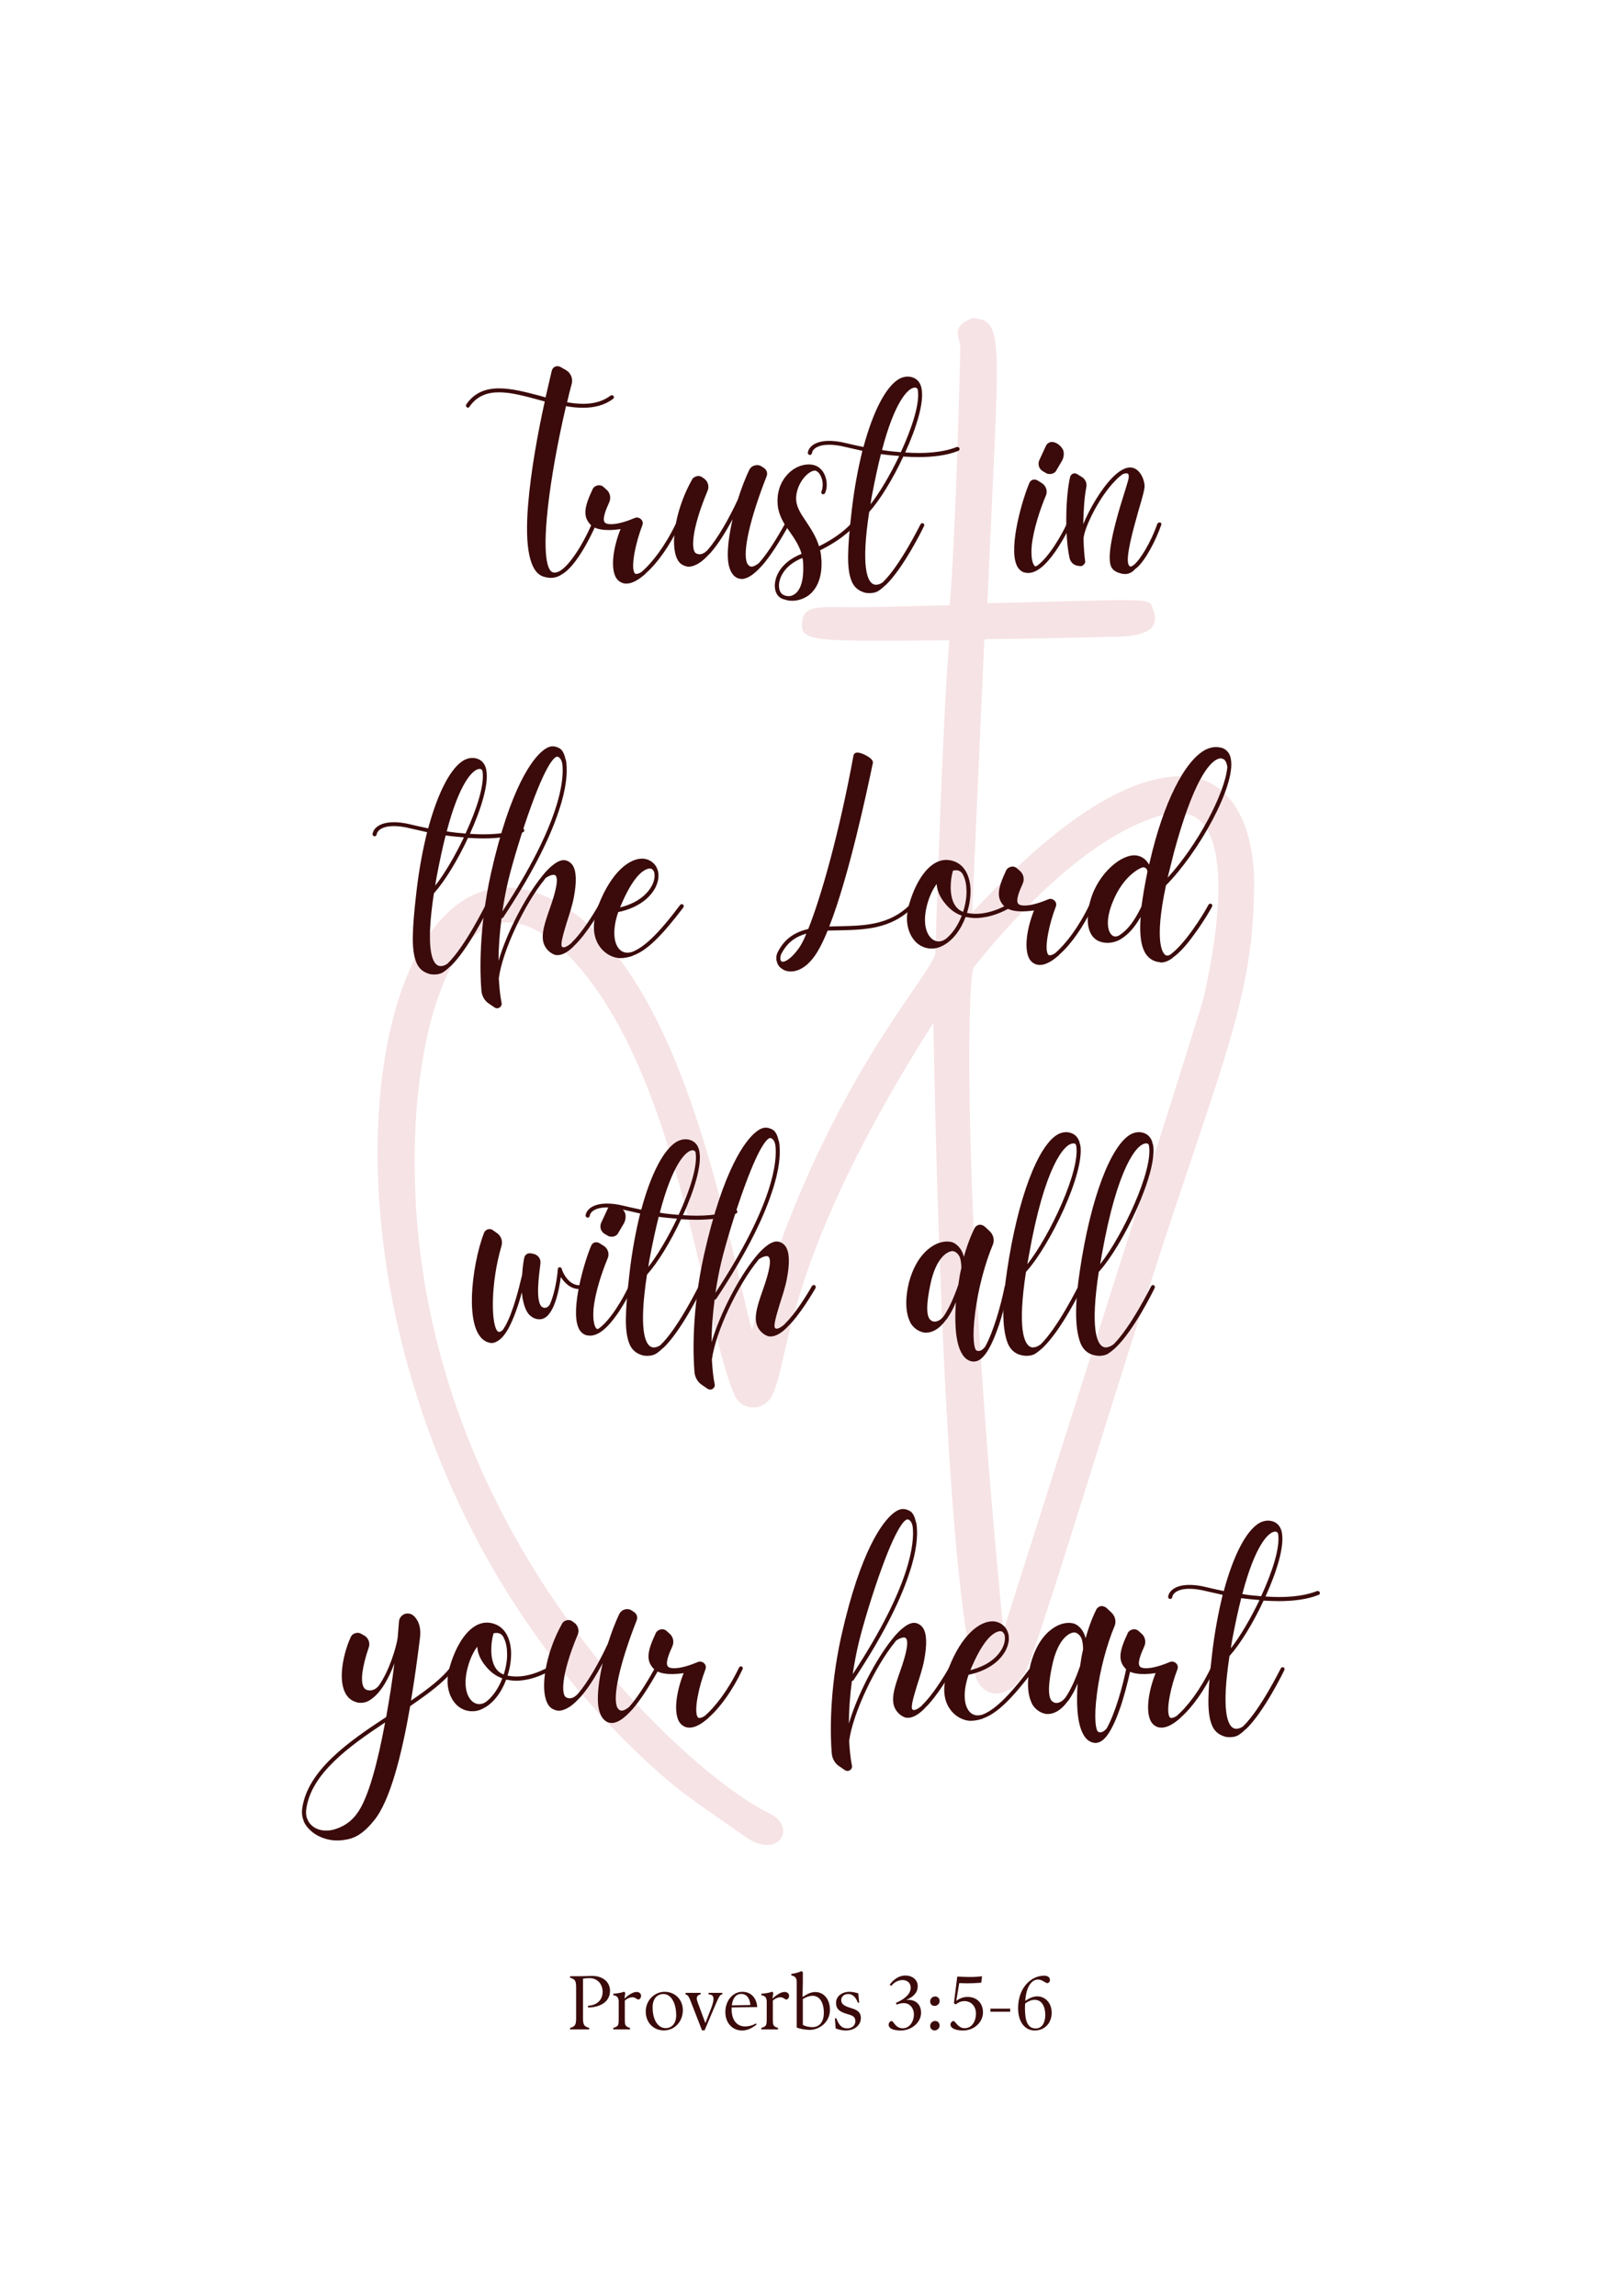 <svg xmlns="http://www.w3.org/2000/svg" xmlns:xlink="http://www.w3.org/1999/xlink" width="1587" zoomAndPan="magnify" viewBox="0 0 1190.25 1683.75" height="2245" preserveAspectRatio="xMidYMid meet" version="1.0"><defs><g/><clipPath id="id1"><path d="M 276 233.176 L 920 233.176 L 920 1354 L 276 1354 Z M 276 233.176 " clip-rule="nonzero"/></clipPath></defs><g clip-path="url(#id1)"><path fill="rgb(96.469%, 89.02%, 89.799%)" d="M 735.875 1196.086 C 735.961 1195.832 880.203 742.586 882.633 732.039 C 895.293 677.152 907.66 583.035 853.344 597.512 C 801.344 611.371 747.484 667.562 714.086 709.531 C 709.359 715.477 705.336 885.738 735.875 1196.086 Z M 416.82 666.746 C 504.82 725.754 534.719 915.199 551.422 975.348 C 602.809 795.598 685.414 713.473 685.965 698.68 C 686.629 681.051 691.246 524.941 696.254 469.637 C 595.258 470.293 586.215 471.227 588.336 455.352 C 590.121 442.012 605.332 445.891 634.949 445.328 C 676.789 444.539 696.719 443.801 696.438 443.836 C 700.43 399.754 703.152 299.82 704.289 255.746 C 704.488 247.723 695.973 239.918 713.223 233.238 C 737.363 235.422 732.617 245.773 724.113 442.426 C 850.172 439.586 842.238 437.621 845.836 447.762 C 851.535 463.789 835.172 466.598 818.18 467.016 C 714.41 469.559 726.18 467.941 721.848 469.293 C 718.895 535.297 715.945 601.66 712.922 669.363 C 747.891 632 808.547 572.281 862.695 569.398 C 903.508 567.215 919.5 606.582 919.703 647.102 C 920.102 731.512 894.754 782.055 843.828 940.727 C 807.121 1055.078 775.246 1161.508 755.691 1217.406 C 744.875 1248.344 720.938 1247.672 715.336 1229.219 C 690.254 1146.559 684.555 750.344 684.539 750.082 C 574.242 923.945 580.16 993.188 566.648 1022.605 C 560.5 1035.996 543.754 1034.773 538.684 1023.246 C 515.348 970.145 498.332 787.754 419.523 703.574 C 347.363 626.488 308.082 727.938 304.41 833.234 C 294.773 1109.797 498.082 1297.457 564.605 1330.25 C 584.879 1340.242 570.949 1364.652 546.094 1346.84 C 525.293 1331.93 503.453 1318.121 484.383 1301.215 C 182.992 1034.086 255.066 558.285 416.82 666.746 " fill-opacity="1" fill-rule="nonzero"/></g><g fill="rgb(23.14%, 3.92%, 3.92%)" fill-opacity="1"><g transform="translate(416.014, 1488.454)"><g><path d="M 15.285 -16.066 C 24.969 -16.234 31.352 -20.824 31.352 -28.273 C 31.352 -34.543 26.426 -39.246 18.195 -39.246 C 16.18 -39.246 12.988 -39.02 9.348 -39.02 L 2.07 -39.02 L 2.07 -37.902 C 6.438 -36.781 6.492 -34.652 6.492 -29.672 L 6.492 -9.348 C 6.492 -4.367 6.492 -2.238 2.07 -1.121 L 2.07 0 L 16.066 0 L 16.066 -1.121 C 11.645 -2.238 11.531 -4.254 11.531 -9.348 L 11.531 -37.23 C 13.043 -37.508 14.668 -37.621 16.18 -37.621 C 22.672 -37.621 25.922 -32.75 25.922 -27.543 C 25.922 -21.723 21.891 -17.691 15.172 -17.355 Z M 15.285 -16.066 "/></g></g></g><g fill="rgb(23.14%, 3.92%, 3.92%)" fill-opacity="1"><g transform="translate(448.706, 1488.454)"><g><path d="M 18.137 -27.488 C 15.285 -27.488 11.812 -25.023 9.238 -22.617 L 9.852 -26.871 L 8.957 -27.656 C 6.828 -26.816 3.809 -26.367 1.062 -26.199 L 1.062 -25.082 C 3.359 -24.855 5.039 -23.625 5.039 -20.434 L 5.039 -7.445 C 5.039 -2.801 4.535 -2.184 1.062 -1.121 L 1.062 0 L 13.324 0 L 13.324 -1.121 C 9.629 -2.184 9.516 -3.305 9.516 -7.445 L 9.516 -21.16 C 11.699 -23.066 13.941 -23.625 14.949 -23.625 C 17.297 -23.625 18.363 -21.945 19.312 -21.945 C 20.547 -21.945 21.441 -23.234 21.441 -24.633 C 21.441 -26.594 19.762 -27.488 18.137 -27.488 Z M 18.137 -27.488 "/></g></g></g><g fill="rgb(23.14%, 3.92%, 3.92%)" fill-opacity="1"><g transform="translate(471.714, 1488.454)"><g><path d="M 15.227 0.727 C 23.008 0.727 29.055 -5.766 29.055 -14.164 C 29.055 -21.496 23.68 -27.602 15.73 -27.602 C 8.285 -27.602 1.848 -21.328 1.848 -13.156 C 1.848 -5.262 7.277 0.727 15.227 0.727 Z M 16.461 -0.953 C 10.75 -0.953 6.887 -7.055 6.887 -16.234 C 6.887 -22.562 10.246 -25.977 14.891 -25.977 C 20.211 -25.977 24.184 -19.648 24.184 -10.355 C 24.184 -4.254 20.77 -0.953 16.461 -0.953 Z M 16.461 -0.953 "/></g></g></g><g fill="rgb(23.14%, 3.92%, 3.92%)" fill-opacity="1"><g transform="translate(502.56, 1488.454)"><g><path d="M 17.074 -25.695 C 21.328 -25.695 21.723 -22.449 18.809 -15.059 L 14.723 -4.648 L 8.957 -20.266 C 7.668 -23.738 8.902 -25.305 11.254 -25.695 L 11.254 -26.816 L 0.223 -26.816 L 0.223 -25.695 C 2.238 -25.137 2.801 -23.625 4.254 -19.93 L 12.262 0.672 L 14.164 0.672 L 20.824 -15.059 C 24.633 -23.961 25.305 -25.641 27.152 -25.695 L 27.152 -26.816 L 17.074 -26.816 Z M 17.074 -25.695 "/></g></g></g><g fill="rgb(23.14%, 3.92%, 3.92%)" fill-opacity="1"><g transform="translate(529.934, 1488.454)"><g><path d="M 16.629 -2.184 C 10.078 -2.184 6.605 -7.223 6.605 -14.949 L 6.605 -16.125 L 25.418 -16.402 C 24.855 -23.234 20.77 -27.602 14.445 -27.602 C 7.727 -27.602 2.016 -21.387 2.016 -12.707 C 2.016 -4.648 7.277 0.785 14.219 0.785 C 17.133 0.785 20.602 -0.113 24.914 -3.582 L 24.352 -4.422 C 22 -2.855 18.922 -2.184 16.629 -2.184 Z M 13.66 -26.031 C 18.027 -26.031 19.984 -22.336 20.379 -17.914 L 6.773 -17.633 C 7.332 -22.504 9.516 -26.031 13.66 -26.031 Z M 13.66 -26.031 "/></g></g></g><g fill="rgb(23.14%, 3.92%, 3.92%)" fill-opacity="1"><g transform="translate(557.252, 1488.454)"><g><path d="M 18.137 -27.488 C 15.285 -27.488 11.812 -25.023 9.238 -22.617 L 9.852 -26.871 L 8.957 -27.656 C 6.828 -26.816 3.809 -26.367 1.062 -26.199 L 1.062 -25.082 C 3.359 -24.855 5.039 -23.625 5.039 -20.434 L 5.039 -7.445 C 5.039 -2.801 4.535 -2.184 1.062 -1.121 L 1.062 0 L 13.324 0 L 13.324 -1.121 C 9.629 -2.184 9.516 -3.305 9.516 -7.445 L 9.516 -21.16 C 11.699 -23.066 13.941 -23.625 14.949 -23.625 C 17.297 -23.625 18.363 -21.945 19.312 -21.945 C 20.547 -21.945 21.441 -23.234 21.441 -24.633 C 21.441 -26.594 19.762 -27.488 18.137 -27.488 Z M 18.137 -27.488 "/></g></g></g><g fill="rgb(23.14%, 3.92%, 3.92%)" fill-opacity="1"><g transform="translate(580.26, 1488.454)"><g><path d="M 17.578 -27.434 C 14.445 -27.434 11.699 -25.977 8.285 -23.793 L 8.508 -34.988 L 8.508 -41.988 L 7.613 -42.77 C 5.543 -41.82 3.023 -41.148 0.055 -40.699 L 0.055 -39.582 C 2.633 -39.188 4.031 -37.844 4.031 -34.934 L 4.031 -1.344 C 5.934 -0.559 10.523 0.336 13.379 0.336 C 21.051 0.336 28.383 -5.598 28.383 -14.387 C 28.383 -22.281 23.793 -27.434 17.578 -27.434 Z M 15.395 -1.68 C 12.82 -1.68 10.188 -2.406 8.508 -3.305 L 8.508 -22.336 C 11.195 -23.848 13.492 -24.688 15.621 -24.688 C 20.602 -24.688 23.906 -20.152 23.906 -12.094 C 23.906 -5.656 20.824 -1.68 15.395 -1.68 Z M 15.395 -1.68 "/></g></g></g><g fill="rgb(23.14%, 3.92%, 3.92%)" fill-opacity="1"><g transform="translate(610.434, 1488.454)"><g><path d="M 9.742 0.785 C 16.402 0.785 20.883 -3.191 20.883 -8.398 C 20.883 -12.094 18.867 -14.051 14.668 -15.34 C 9.574 -16.906 6.492 -18.027 6.492 -21.609 C 6.492 -23.961 8.566 -25.977 11.59 -25.977 C 15.004 -25.977 17.355 -23.344 18.699 -19.539 L 19.648 -19.707 L 18.977 -26.48 C 16.461 -27.207 14.5 -27.602 12.598 -27.602 C 6.605 -27.602 2.688 -24.016 2.688 -19.48 C 2.688 -15.004 5.262 -13.043 10.188 -11.531 C 14.387 -10.246 16.852 -9.742 16.852 -5.988 C 16.852 -2.91 14.332 -0.785 10.918 -0.785 C 6.605 -0.785 4.648 -3.527 2.91 -8.23 L 1.848 -8.062 L 2.406 -0.727 C 4.984 0.281 7.332 0.785 9.742 0.785 Z M 9.742 0.785 "/></g></g></g><g fill="rgb(23.14%, 3.92%, 3.92%)" fill-opacity="1"><g transform="translate(633.442, 1488.454)"><g/></g></g><g fill="rgb(23.14%, 3.92%, 3.92%)" fill-opacity="1"><g transform="translate(649.004, 1488.454)"><g><path d="M 11.645 0.785 C 19.594 0.785 26.48 -5.207 26.48 -12.203 C 26.48 -18.082 22.84 -21.723 16.852 -21.723 C 16.461 -21.723 16.012 -21.723 15.562 -21.664 C 21.105 -23.906 24.016 -27.207 24.016 -31.742 C 24.016 -36.332 20.266 -39.523 14.836 -39.523 C 10.02 -39.523 6.047 -36.391 3.473 -32.805 L 4.648 -31.91 C 6.605 -34.598 9.91 -36.223 12.875 -36.223 C 16.461 -36.223 18.867 -33.98 18.867 -30.621 C 18.867 -26.48 15.285 -22.617 8.004 -19.426 L 8.566 -18.195 C 10.523 -18.977 12.262 -19.312 13.773 -19.312 C 18.137 -19.312 21.219 -15.676 21.219 -10.973 C 21.219 -5.766 18.027 -0.84 13.043 -0.84 C 7.613 -0.84 6.27 -6.156 4.984 -6.156 C 3.863 -6.156 2.688 -4.984 2.688 -3.414 C 2.688 -1.289 4.926 0.785 11.645 0.785 Z M 11.645 0.785 "/></g></g></g><g fill="rgb(23.14%, 3.92%, 3.92%)" fill-opacity="1"><g transform="translate(678.282, 1488.454)"><g><path d="M 7.109 -17.242 C 9.125 -17.242 10.805 -18.867 10.805 -20.883 C 10.805 -22.73 9.406 -24.184 7.559 -24.184 C 5.543 -24.184 3.863 -22.562 3.863 -20.488 C 3.863 -18.641 5.262 -17.242 7.109 -17.242 Z M 7.109 0.727 C 9.125 0.727 10.805 -0.895 10.805 -2.91 C 10.805 -4.758 9.406 -6.215 7.559 -6.215 C 5.543 -6.215 3.863 -4.59 3.863 -2.52 C 3.863 -0.672 5.262 0.727 7.109 0.727 Z M 7.109 0.727 "/></g></g></g><g fill="rgb(23.14%, 3.92%, 3.92%)" fill-opacity="1"><g transform="translate(693.845, 1488.454)"><g><path d="M 15.789 -23.848 C 12.988 -23.848 10.301 -23.008 7.445 -20.992 L 9.629 -33.98 C 12.094 -33.926 14.109 -33.812 15.562 -33.812 C 18.418 -33.812 21.609 -33.98 25.754 -34.262 L 26.367 -39.02 C 23.906 -38.629 20.938 -38.461 17.297 -38.461 C 15.172 -38.461 12.094 -38.574 8.172 -38.742 L 5.711 -19.145 L 6.996 -18.363 C 9.461 -20.152 11.422 -20.77 13.438 -20.77 C 18.418 -20.77 21.891 -16.906 21.891 -11.699 C 21.891 -5.711 18.699 -0.895 13.547 -0.895 C 8.676 -0.895 6.773 -6.156 5.488 -6.156 C 4.367 -6.156 3.191 -4.984 3.191 -3.414 C 3.191 -1.289 6.27 0.785 12.43 0.785 C 20.488 0.785 27.039 -5.207 27.039 -12.598 C 27.039 -19.09 22.672 -23.848 15.789 -23.848 Z M 15.789 -23.848 "/></g></g></g><g fill="rgb(23.14%, 3.92%, 3.92%)" fill-opacity="1"><g transform="translate(723.682, 1488.454)"><g><path d="M 17.133 -12.988 L 17.133 -15.227 L 2.633 -15.227 L 2.633 -12.988 Z M 17.133 -12.988 "/></g></g></g><g fill="rgb(23.14%, 3.92%, 3.92%)" fill-opacity="1"><g transform="translate(743.275, 1488.454)"><g><path d="M 17.465 -24.242 C 14.555 -24.242 11.867 -23.176 8.621 -20.883 C 9.18 -30.621 12.934 -36.613 17.969 -36.613 C 20.938 -36.613 23.512 -33.98 24.688 -33.98 C 25.809 -33.98 26.703 -34.934 26.703 -36.277 C 26.703 -38.18 25.191 -39.469 22.227 -39.414 C 12.262 -39.246 3.359 -29.895 3.359 -15.621 C 3.359 -5.32 8.453 0.785 15.562 0.785 C 22.73 0.785 27.992 -4.59 27.992 -12.262 C 27.992 -19.371 23.289 -24.242 17.465 -24.242 Z M 16.293 -0.727 C 10.133 -0.727 8.398 -6.605 8.398 -15.562 C 8.398 -16.629 8.398 -17.746 8.566 -19.035 L 8.566 -19.09 C 11.027 -20.824 13.324 -21.723 15.508 -21.723 C 20.77 -21.723 23.289 -16.797 23.289 -10.582 C 23.289 -5.152 21.051 -0.727 16.293 -0.727 Z M 16.293 -0.727 "/></g></g></g><g fill="rgb(23.14%, 3.92%, 3.92%)" fill-opacity="1"><g transform="translate(341.715, 424.633)"><g><path d="M 106.176 -134.566 C 97.176 -127.77 85.98 -127.57 74.184 -129.57 C 75.184 -134.168 76.383 -138.766 77.582 -143.168 C 78.582 -147.164 76.781 -151.164 73.383 -153.164 L 69.184 -155.562 C 67.984 -156.164 66.586 -156.164 65.383 -155.762 C 64.184 -155.164 63.387 -154.164 62.984 -152.965 L 58.387 -133.168 L 54.188 -134.367 C 33.594 -139.766 12.195 -145.566 0.199 -127.969 C -0.199 -127.371 0 -126.371 0.602 -125.969 C 1.398 -125.371 2.199 -125.57 2.598 -126.371 C 13.598 -142.168 32.793 -136.969 53.387 -131.367 L 57.785 -130.168 C 52.586 -106.574 47.59 -78.98 45.59 -54.586 C 42.988 -22.996 46.789 -5.199 56.586 -1.801 C 58.586 -1.199 60.387 -0.801 62.184 -0.801 C 66.383 -0.801 69.184 -2.598 69.984 -3.199 C 81.781 -9.398 93.578 -35.793 95.176 -39.391 C 95.379 -40.191 95.176 -40.992 94.379 -41.391 C 93.578 -41.789 92.777 -41.391 92.379 -40.59 C 92.379 -40.59 87.98 -30.191 81.98 -20.797 C 76.98 -12.996 72.582 -8 68.785 -5.797 C 68.582 -5.797 68.383 -5.598 68.383 -5.598 C 66.383 -4.598 64.785 -4.398 63.387 -5 C 61.387 -5.797 55.586 -11.199 59.984 -51.586 C 62.387 -73.582 67.184 -100.176 73.383 -126.77 C 77.582 -125.969 81.781 -125.57 85.781 -125.57 C 93.777 -125.57 101.375 -127.172 107.973 -132.168 C 108.574 -132.57 108.773 -133.57 108.176 -134.168 C 107.773 -134.77 106.773 -134.969 106.176 -134.566 Z M 106.176 -134.566 "/></g></g></g><g fill="rgb(23.14%, 3.92%, 3.92%)" fill-opacity="1"><g transform="translate(433.893, 424.633)"><g><path d="M 63.785 -41.391 C 62.984 -41.789 62.184 -41.391 61.785 -40.59 C 53.789 -23.996 44.191 -11.598 36.391 -5 C 34.992 -4.199 33.391 -3.398 32.191 -3.801 C 31.992 -3.801 31.594 -4 31.191 -4.801 C 28.793 -9.996 32.391 -26.992 37.191 -39.391 C 37.793 -40.992 37.391 -42.789 36.191 -43.789 C 34.992 -44.988 33.191 -45.391 31.793 -44.789 C 26.594 -42.59 19.195 -39.992 13.797 -40.191 C 11.398 -40.191 9.996 -40.789 9.398 -41.789 C 7.797 -44.391 10.598 -51.188 12.797 -55.988 C 14.398 -59.387 13.598 -63.387 10.598 -65.785 L 8.797 -67.383 C 7.598 -68.582 5.797 -68.984 4.199 -68.582 C 2.598 -68.184 1.199 -67.184 0.602 -65.586 C -5.199 -53.188 -6.797 -45.988 -0.801 -39.789 C 4.199 -34.594 15.996 -35.793 21.195 -36.59 C 15.996 -23.594 13.398 -7.797 18.195 -0.398 C 19.996 2 22.395 3.398 25.395 3.398 L 25.594 3.398 C 29.395 3.398 33.992 1 38.789 -3.199 C 39.391 -3.598 39.59 -4 39.789 -4.199 C 48.188 -11.598 57.188 -24.195 64.387 -39.391 C 64.785 -40.191 64.586 -40.992 63.785 -41.391 Z M 63.785 -41.391 "/></g></g></g><g fill="rgb(23.14%, 3.92%, 3.92%)" fill-opacity="1"><g transform="translate(495.479, 424.633)"><g><path d="M 82.379 -41.391 C 81.781 -41.789 80.781 -41.391 80.383 -40.789 C 72.383 -26.395 66.184 -17.395 61.188 -11.797 C 61.188 -11.598 60.984 -11.598 60.984 -11.598 C 59.984 -10.797 56.785 -8.398 54.785 -9.199 C 53.789 -9.598 52.988 -10.398 52.387 -11.598 C 48.988 -19.594 54.387 -43.789 66.586 -74.98 C 67.785 -77.582 66.785 -80.383 64.184 -81.781 L 62.984 -82.582 C 61.387 -83.582 59.586 -83.781 57.785 -83.18 C 56.188 -82.781 54.785 -81.582 53.988 -79.98 C 51.188 -74.184 48.188 -66.383 45.59 -58.188 C 38.992 -43.988 30.992 -29.992 23.594 -21.395 L 23.395 -21.195 C 23.395 -20.996 23.195 -20.996 22.996 -20.797 C 21.996 -19.797 18.797 -16.797 14.996 -18.797 C 11.598 -20.395 10.797 -34.391 23.395 -64.586 C 24.793 -67.586 23.793 -71.383 21.195 -73.383 L 19.797 -74.383 C 18.594 -75.383 16.996 -75.781 15.598 -75.383 C 13.996 -74.98 12.598 -74.184 11.996 -72.781 C 1.199 -53.789 -3.801 -29.395 0.199 -16.996 C 1.398 -13.398 3.199 -10.996 5.797 -9.996 C 7 -9.398 8.398 -8.996 9.598 -8.996 C 10.996 -8.996 12.598 -9.398 13.996 -9.996 C 17.598 -11.398 21.195 -14.398 24.793 -18.395 C 25.195 -18.797 25.594 -18.996 25.793 -19.395 C 31.395 -25.793 36.793 -34.594 41.789 -43.789 C 39.191 -32.594 37.793 -21.793 38.391 -14.195 C 38.789 -8.199 41.191 -1.398 46.789 -0.199 C 47.188 -0.199 47.789 0 48.387 0 C 52.586 0 57.387 -3.199 62.984 -9.398 L 63.387 -9.797 C 69.184 -16.395 75.582 -26.195 82.98 -39.391 C 83.379 -39.992 83.18 -40.992 82.379 -41.391 Z M 82.379 -41.391 "/></g></g></g><g fill="rgb(23.14%, 3.92%, 3.92%)" fill-opacity="1"><g transform="translate(575.46, 424.633)"><g><path d="M 50.988 -41.191 C 50.387 -41.59 49.387 -41.59 48.988 -40.992 C 48.789 -40.789 42.191 -32.391 25.195 -23.996 C 22.996 -31.191 19.195 -36.793 15.797 -41.988 C 11.996 -47.59 8.797 -52.387 8.398 -57.984 C 8 -66.785 13.598 -75.582 19.195 -78.582 C 20.195 -79.18 22.195 -79.98 23.594 -78.98 C 24.395 -78.383 25.195 -77.781 25.594 -76.98 C 27.992 -73.582 28.594 -68.184 26.992 -64.184 C 26.594 -63.387 26.992 -62.586 27.594 -62.184 C 28.395 -61.984 29.191 -62.184 29.594 -62.984 C 31.793 -67.785 30.992 -74.383 27.992 -78.781 C 27.395 -79.781 26.395 -80.582 25.594 -81.379 L 25.395 -81.379 L 25.395 -81.582 C 22.996 -83.379 19.996 -84.18 16.598 -83.98 C 10.598 -83.582 4.801 -80.383 0.602 -74.98 C -4.398 -68.582 -6.199 -60.387 -4.801 -51.789 C -3.398 -44.789 0.199 -39.391 4 -34.191 C 7.199 -29.594 10.598 -24.594 12.398 -18.395 C 1.602 -14.195 -5.598 -6.598 -7 2.199 C -7.797 6.797 -6.598 10.996 -4 13.195 C -2.801 14.195 -1.398 14.797 0.398 15.195 C 2 15.797 3.801 15.996 5.598 15.996 C 9.598 15.996 13.996 14.598 17.598 11.996 C 22.195 8.398 27.594 1.199 26.992 -13.398 C 26.793 -16.195 26.594 -18.594 25.992 -20.996 C 43.988 -29.992 50.988 -38.59 51.188 -39.191 C 51.789 -39.789 51.586 -40.59 50.988 -41.191 Z M 6.199 11.797 C 3.199 13.398 -0.199 12.398 -2 10.996 C -3.801 9.398 -4.598 6.199 -4 2.598 C -3.598 -0.199 -1 -9.797 12.996 -15.395 C 13.398 -13.797 13.598 -12.195 13.598 -10.398 C 14.195 5.398 9.398 10.199 6.199 11.797 Z M 6.199 11.797 "/></g></g></g><g fill="rgb(23.14%, 3.92%, 3.92%)" fill-opacity="1"><g transform="translate(623.648, 424.633)"><g><path d="M 53.387 -40.789 C 52.586 -41.191 51.789 -40.789 51.387 -39.992 C 51.188 -39.789 36.59 -9.996 23.793 2.398 C 23.793 2.398 19.797 5.598 16.395 3.598 C 12.598 1.398 7.598 -8.598 13.797 -49.188 C 13.996 -49.188 13.996 -49.188 13.996 -49.387 C 21.594 -57.785 31.191 -73.383 38.789 -89.777 C 42.59 -89.578 46.188 -89.379 49.789 -89.379 C 60.387 -89.379 70.785 -90.578 79.18 -93.977 C 79.98 -94.18 80.18 -95.176 79.98 -95.777 C 79.781 -96.578 78.781 -96.977 77.98 -96.777 C 67.383 -92.578 53.586 -91.777 40.191 -92.777 C 48.387 -110.773 54.188 -129.371 52.188 -139.566 L 52.188 -139.766 C 51.387 -143.566 49.59 -145.965 46.789 -147.367 C 43.391 -148.965 39.59 -148.766 35.793 -146.766 C 25.992 -141.168 16.598 -122.77 9.598 -96.777 C 4.598 -97.777 0.398 -98.777 -3 -99.578 C -13.195 -102.176 -21.996 -101.777 -26.992 -98.578 C -29.191 -97.176 -30.793 -95.176 -31.191 -92.777 C -31.395 -91.977 -30.793 -91.18 -29.992 -90.98 C -29.191 -90.777 -28.395 -91.379 -28.191 -92.18 C -27.992 -93.777 -26.992 -95.176 -25.395 -96.176 C -20.996 -98.977 -13.195 -99.176 -3.598 -96.777 L 8.797 -93.977 C 5.598 -80.98 2.801 -66.184 1 -50.387 C -2.398 -21.195 -2.598 -7.797 0.602 0.801 C 2.398 6 6 8.398 8.797 9.398 C 10.398 10.199 12.195 10.398 13.996 10.398 C 16.195 10.398 18.195 9.996 19.797 9.199 C 21.594 8.199 23.594 6.598 25.594 4.598 L 25.793 4.598 C 38.992 -8 53.387 -37.391 53.988 -38.789 C 54.387 -39.59 54.188 -40.391 53.387 -40.789 Z M 47.188 -140.367 C 48.59 -140.367 49.188 -139.566 49.387 -138.969 C 51.188 -129.168 45.188 -110.773 36.992 -92.977 C 32.191 -93.379 27.594 -93.777 23.195 -94.578 C 32.391 -129.77 42.191 -140.168 47.188 -140.367 Z M 15.797 -61.188 C 17.996 -72.781 20.195 -82.98 22.395 -91.578 C 26.594 -90.98 31.191 -90.578 35.793 -90.18 C 29.191 -76.383 21.395 -63.184 14.797 -54.785 C 14.996 -56.785 15.395 -58.984 15.797 -61.188 Z M 15.797 -61.188 "/></g></g></g><g fill="rgb(23.14%, 3.92%, 3.92%)" fill-opacity="1"><g transform="translate(675.036, 424.633)"><g/></g></g><g fill="rgb(23.14%, 3.92%, 3.92%)" fill-opacity="1"><g transform="translate(746.019, 424.633)"><g><path d="M 5 -4.801 C 6 -4.598 7 -4.398 8 -4.398 C 13.996 -4.398 20.594 -9.598 27.992 -20.195 C 34.191 -29.191 38.789 -38.789 38.789 -38.789 C 39.191 -39.59 38.789 -40.391 37.992 -40.789 C 37.391 -41.191 36.391 -40.789 36.191 -40.191 C 32.594 -32.391 23.195 -15.797 14.398 -9.598 L 14.195 -9.598 C 13.398 -8.996 13.195 -9.199 12.996 -9.398 C 11.598 -10.199 9.797 -14.797 10.598 -24.195 C 11.797 -36.191 16.797 -51.188 20.996 -61.188 C 22.395 -64.387 21.195 -68.184 18.195 -70.184 L 14.996 -72.184 C 13.797 -72.984 12.598 -72.984 11.398 -72.781 C 10.199 -72.383 9.199 -71.383 8.797 -70.184 C 4.199 -59.586 -6.598 -23.793 -0.398 -9.996 C 0.801 -7.398 2.598 -5.598 5 -4.801 Z M 21.594 -77.383 C 22.594 -76.98 23.395 -76.98 24.195 -76.98 C 25.793 -76.98 27.793 -77.98 28.395 -79.18 L 32.992 -86.98 C 34.191 -89.578 34.391 -91.777 33.793 -94.18 C 32.793 -96.578 30.793 -98.578 28.395 -99.777 L 27.793 -99.977 C 25.195 -101.176 22.395 -100.176 21.195 -97.977 L 16.195 -87.18 C 14.797 -83.98 15.996 -80.383 19.195 -78.781 Z M 21.594 -77.383 "/></g></g></g><g fill="rgb(23.14%, 3.92%, 3.92%)" fill-opacity="1"><g transform="translate(782.011, 424.633)"><g><path d="M 68.785 -41.391 C 67.984 -41.59 67.184 -41.191 66.785 -40.59 C 62.184 -27.195 54.188 -13.996 49.387 -10.199 C 49.188 -9.996 49.188 -9.996 48.988 -9.996 C 48.387 -9.398 47.789 -9.199 47.188 -9.199 C 46.988 -8.996 46.391 -8.996 45.789 -10.199 C 42.988 -14.797 48.988 -36.191 52.988 -50.387 C 55.988 -60.387 57.586 -66.383 57.387 -68.582 C 56.785 -74.98 52.789 -81.781 46.789 -81.781 C 42.988 -81.781 38.59 -79.18 33.793 -74.383 C 25.195 -65.586 16.797 -50.988 12.398 -40.191 C 12.598 -49.988 13.195 -59.984 14.598 -66.984 C 15.395 -69.984 13.996 -73.184 11.398 -74.781 L 7.797 -76.98 C 6.797 -77.582 5.797 -77.582 4.801 -77.184 C 3.801 -76.781 3.199 -75.98 2.801 -74.98 C -0.398 -61.586 -1.398 -32.391 2.398 -15.195 C 3.199 -11.996 5.797 -9.797 8.996 -9.598 L 10.199 -9.398 L 10.398 -9.398 C 11.398 -9.398 12.195 -9.797 12.797 -10.598 C 13.598 -11.199 13.996 -12.195 13.797 -13.195 C 13.195 -16.996 12.797 -22.793 12.598 -29.191 C 12.598 -36.391 23.793 -59.984 35.992 -72.184 C 37.793 -74.184 39.59 -75.582 41.191 -76.781 C 42.391 -77.383 44.391 -77.781 45.188 -77.184 C 45.988 -76.383 45.988 -74.383 45.188 -71.781 L 43.391 -65.785 C 39.391 -53.188 31.992 -29.594 31.793 -16.195 C 31.793 -9.996 32.793 -6.598 38.191 -4.598 C 39.992 -4 41.59 -3.598 42.988 -3.598 C 46.988 -3.598 49.387 -6 50.789 -7.598 L 51.188 -7.797 C 57.785 -12.996 65.785 -28.594 69.582 -39.59 C 69.984 -40.191 69.582 -41.191 68.785 -41.391 Z M 68.785 -41.391 "/></g></g></g><g fill="rgb(23.14%, 3.92%, 3.92%)" fill-opacity="1"><g transform="translate(304.422, 704.324)"><g><path d="M 53.387 -40.789 C 52.586 -41.191 51.789 -40.789 51.387 -39.992 C 51.188 -39.789 36.59 -9.996 23.793 2.398 C 23.793 2.398 19.797 5.598 16.395 3.598 C 12.598 1.398 7.598 -8.598 13.797 -49.188 C 13.996 -49.188 13.996 -49.188 13.996 -49.387 C 21.594 -57.785 31.191 -73.383 38.789 -89.777 C 42.59 -89.578 46.188 -89.379 49.789 -89.379 C 60.387 -89.379 70.785 -90.578 79.18 -93.977 C 79.98 -94.18 80.18 -95.176 79.98 -95.777 C 79.781 -96.578 78.781 -96.977 77.98 -96.777 C 67.383 -92.578 53.586 -91.777 40.191 -92.777 C 48.387 -110.773 54.188 -129.371 52.188 -139.566 L 52.188 -139.766 C 51.387 -143.566 49.59 -145.965 46.789 -147.367 C 43.391 -148.965 39.59 -148.766 35.793 -146.766 C 25.992 -141.168 16.598 -122.77 9.598 -96.777 C 4.598 -97.777 0.398 -98.777 -3 -99.578 C -13.195 -102.176 -21.996 -101.777 -26.992 -98.578 C -29.191 -97.176 -30.793 -95.176 -31.191 -92.777 C -31.395 -91.977 -30.793 -91.18 -29.992 -90.98 C -29.191 -90.777 -28.395 -91.379 -28.191 -92.18 C -27.992 -93.777 -26.992 -95.176 -25.395 -96.176 C -20.996 -98.977 -13.195 -99.176 -3.598 -96.777 L 8.797 -93.977 C 5.598 -80.98 2.801 -66.184 1 -50.387 C -2.398 -21.195 -2.598 -7.797 0.602 0.801 C 2.398 6 6 8.398 8.797 9.398 C 10.398 10.199 12.195 10.398 13.996 10.398 C 16.195 10.398 18.195 9.996 19.797 9.199 C 21.594 8.199 23.594 6.598 25.594 4.598 L 25.793 4.598 C 38.992 -8 53.387 -37.391 53.988 -38.789 C 54.387 -39.59 54.188 -40.391 53.387 -40.789 Z M 47.188 -140.367 C 48.59 -140.367 49.188 -139.566 49.387 -138.969 C 51.188 -129.168 45.188 -110.773 36.992 -92.977 C 32.191 -93.379 27.594 -93.777 23.195 -94.578 C 32.391 -129.77 42.191 -140.168 47.188 -140.367 Z M 15.797 -61.188 C 17.996 -72.781 20.195 -82.98 22.395 -91.578 C 26.594 -90.98 31.191 -90.578 35.793 -90.18 C 29.191 -76.383 21.395 -63.184 14.797 -54.785 C 14.996 -56.785 15.395 -58.984 15.797 -61.188 Z M 15.797 -61.188 "/></g></g></g><g fill="rgb(23.14%, 3.92%, 3.92%)" fill-opacity="1"><g transform="translate(355.81, 704.324)"><g><path d="M 85.379 -41.391 C 84.781 -41.789 83.781 -41.391 83.379 -40.789 C 79.781 -34.391 70.984 -20.195 63.785 -13.398 C 63.785 -13.195 63.586 -13.195 63.586 -13.195 L 63.586 -12.996 C 61.586 -11.199 59.785 -9.996 58.188 -9.598 C 57.387 -9.398 56.785 -9.598 56.586 -9.797 C 54.586 -10.797 57.586 -20.195 59.785 -27.594 C 61.586 -33.191 63.785 -39.789 64.984 -45.988 C 67.184 -57.586 66.984 -65.586 63.984 -69.984 C 62.586 -71.781 60.785 -72.984 58.586 -73.383 C 56.387 -73.781 53.586 -72.781 50.59 -70.582 C 47.789 -68.582 44.789 -65.586 41.789 -61.785 C 29.594 -46.789 15.797 -20.195 9.797 0.398 C 9.797 -9.398 10.598 -19.996 11.996 -30.793 C 12.398 -30.793 12.996 -30.992 13.195 -31.395 C 32.992 -61.188 46.789 -87.578 53.988 -109.574 C 59.785 -126.57 60.188 -137.566 59.586 -143.965 L 59.586 -144.367 C 59.387 -145.965 59.188 -147.164 58.785 -147.965 C 57.984 -151.766 56.387 -154.562 54.387 -155.562 C 49.188 -158.363 45.59 -156.562 41.59 -153.164 C 34.992 -147.566 18.594 -127.77 4.199 -63.586 C -4.801 -22.996 -3.801 9.797 -2.801 21.793 C -2.598 25.992 -0.398 29.793 2.801 31.793 L 7.199 34.793 C 7.797 34.992 8.398 35.191 8.797 35.191 C 9.398 35.191 9.996 34.992 10.598 34.594 C 11.797 33.793 12.398 32.391 11.996 30.992 C 10.996 26.195 10.398 20.195 9.996 13.195 C 12.598 -7 29.191 -41.789 43.789 -59.586 C 43.789 -59.785 43.988 -59.785 43.988 -59.984 C 45.188 -61.188 49.59 -63.586 51.387 -62.387 C 53.789 -60.586 52.586 -52.387 47.188 -37.391 C 43.391 -26.594 41.59 -20.195 42.391 -14.598 C 43.191 -9.398 46.789 -6 49.789 -4.598 C 50.789 -4 51.988 -3.801 52.988 -3.801 C 59.387 -3.801 65.383 -10.797 65.785 -11.199 C 74.582 -19.594 84.578 -36.793 85.98 -39.191 C 86.379 -39.992 86.18 -40.992 85.379 -41.391 Z M 16.996 -58.785 C 20.195 -71.984 27.195 -95.379 34.191 -114.371 C 46.188 -147.164 51.586 -149.363 52.789 -149.363 C 55.586 -148.965 56.387 -145.164 56.586 -143.965 C 57.984 -132.57 55.387 -100.977 12.598 -35.793 C 13.797 -43.59 15.195 -51.387 16.996 -58.785 Z M 16.996 -58.785 "/></g></g></g><g fill="rgb(23.14%, 3.92%, 3.92%)" fill-opacity="1"><g transform="translate(438.79, 704.324)"><g><path d="M 61.984 -40.992 C 61.387 -41.391 60.586 -41.191 59.984 -40.59 C 43.191 -18.195 32.992 -9.199 24.395 -6 L 24.195 -6 C 20.594 -5 17.395 -5.797 15.195 -8.398 C 10.797 -13.398 10.598 -23.793 14.598 -35.391 C 18.594 -36.191 34.594 -39.789 41.789 -53.188 C 43.988 -57.586 44.391 -61.188 43.988 -63.984 C 43.988 -64.586 43.789 -65.383 43.59 -65.984 C 43.191 -67.184 42.789 -67.984 42.391 -68.785 C 40.191 -72.383 36.191 -74.582 32.191 -74.582 C 22.996 -74.582 9.797 -65.383 0 -40.191 C -5.797 -24.992 -2.801 -15.598 0.801 -10.398 C 5.199 -4 11.797 -1.602 15.996 -1.602 C 18.996 -1.602 21.996 -2.199 24.992 -3.199 C 24.992 -3.199 25.195 -3.199 25.195 -3.398 C 35.59 -7 46.391 -17.797 62.387 -38.789 C 62.785 -39.59 62.785 -40.391 61.984 -40.992 Z M 16.195 -39.391 C 24.594 -59.586 31.594 -65.586 35.992 -66.984 C 37.391 -67.586 38.59 -67.383 39.59 -66.785 L 40.789 -65.184 C 41.789 -62.184 41.191 -58.387 39.191 -54.586 C 33.391 -43.988 21.195 -39.992 15.797 -38.789 Z M 16.195 -39.391 "/></g></g></g><g fill="rgb(23.14%, 3.92%, 3.92%)" fill-opacity="1"><g transform="translate(498.376, 704.324)"><g/></g></g><g fill="rgb(23.14%, 3.92%, 3.92%)" fill-opacity="1"><g transform="translate(569.359, 704.324)"><g><path d="M 98.176 -40.992 C 83.18 -25.793 64.586 -25.395 46.59 -24.992 C 43.988 -24.992 41.391 -24.793 38.789 -24.793 C 53.188 -61.586 66.184 -122.973 70.785 -144.766 C 70.984 -145.766 70.383 -146.965 68.984 -148.164 C 66.785 -149.965 60.984 -153.164 58.188 -152.164 C 57.387 -151.965 56.785 -151.164 56.586 -150.363 C 45.988 -92.578 32.594 -45.988 23.395 -22.996 C 14.195 -20.797 6.398 -16.395 1.199 -6.398 C 0.199 -4.598 -0.199 -2.598 0 -0.801 L 0 -0.199 C 0 -0.199 0 0 0.199 0.199 C 0.602 2.801 2 5 4.398 6.398 C 6 7.598 8.199 8.199 10.598 8.199 C 15.395 8.199 21.195 5.598 26.594 -1.199 C 30.191 -5.598 33.992 -12.797 37.59 -21.793 C 40.391 -21.793 43.59 -21.996 46.59 -21.996 C 64.387 -22.395 84.379 -22.793 100.176 -38.992 C 100.777 -39.59 100.777 -40.59 100.176 -40.992 C 99.578 -41.59 98.578 -41.59 98.176 -40.992 Z M 16.996 -9.598 C 11.199 -1.199 6.199 1.398 4.398 1 C 4 1 3.398 0.801 3 -0.398 C 2.801 -2 3 -3.598 3.801 -5 C 8.199 -13.398 14.398 -17.395 21.996 -19.594 C 20.195 -14.996 18.395 -11.797 16.996 -9.598 Z M 16.996 -9.598 "/></g></g></g><g fill="rgb(23.14%, 3.92%, 3.92%)" fill-opacity="1"><g transform="translate(666.536, 704.324)"><g><path d="M 74.98 -40.789 C 74.582 -41.391 73.582 -41.789 72.984 -41.191 C 72.781 -41.191 57.188 -31.395 42.59 -34.793 C 44.59 -40.789 45.391 -46.988 45.188 -52.586 C 44.59 -62.785 40.391 -69.984 33.191 -72.582 C 28.793 -74.184 24.395 -73.984 19.996 -71.781 C 11.598 -67.383 4.398 -55.988 0 -40.391 C -3.801 -26.793 0.801 -16.996 6.199 -12.398 C 9.398 -9.797 12.996 -8.598 16.797 -8.598 C 19.395 -8.598 21.793 -9.199 24.195 -10.398 C 32.191 -14.195 38.191 -22.594 41.59 -31.793 C 43.988 -31.395 46.391 -30.992 48.988 -30.992 C 51.586 -30.992 54.586 -31.395 57.586 -31.992 C 66.984 -33.992 74.184 -38.59 74.582 -38.789 C 75.184 -39.191 75.383 -40.191 74.98 -40.789 Z M 27.195 -15.797 C 23.996 -13.398 20.594 -13.195 17.598 -15.195 C 13.195 -18.195 9.598 -26.594 13.398 -40.789 C 14.996 -46.789 17.395 -51.988 20.395 -55.988 C 20.594 -52.188 21.996 -46.988 26.992 -41.191 C 30.191 -37.391 33.793 -34.594 38.191 -32.992 C 38.391 -32.793 38.59 -32.793 38.789 -32.793 C 36.191 -25.992 32.191 -19.797 27.195 -15.797 Z M 39.789 -35.59 C 39.59 -35.59 39.391 -35.59 39.191 -35.793 C 36.191 -36.992 33.793 -39.59 32.391 -43.191 C 29.191 -51.387 31.191 -62.387 32.391 -65.785 C 32.992 -65.984 33.391 -65.984 33.793 -65.984 C 36.59 -66.383 38.789 -64.984 39.992 -62.184 C 41.59 -58.785 42.191 -54.988 42.191 -52.387 C 42.59 -47.188 41.59 -41.191 39.789 -35.59 Z M 39.789 -35.59 "/></g></g></g><g fill="rgb(23.14%, 3.92%, 3.92%)" fill-opacity="1"><g transform="translate(737.119, 704.324)"><g><path d="M 63.785 -41.391 C 62.984 -41.789 62.184 -41.391 61.785 -40.59 C 53.789 -23.996 44.191 -11.598 36.391 -5 C 34.992 -4.199 33.391 -3.398 32.191 -3.801 C 31.992 -3.801 31.594 -4 31.191 -4.801 C 28.793 -9.996 32.391 -26.992 37.191 -39.391 C 37.793 -40.992 37.391 -42.789 36.191 -43.789 C 34.992 -44.988 33.191 -45.391 31.793 -44.789 C 26.594 -42.59 19.195 -39.992 13.797 -40.191 C 11.398 -40.191 9.996 -40.789 9.398 -41.789 C 7.797 -44.391 10.598 -51.188 12.797 -55.988 C 14.398 -59.387 13.598 -63.387 10.598 -65.785 L 8.797 -67.383 C 7.598 -68.582 5.797 -68.984 4.199 -68.582 C 2.598 -68.184 1.199 -67.184 0.602 -65.586 C -5.199 -53.188 -6.797 -45.988 -0.801 -39.789 C 4.199 -34.594 15.996 -35.793 21.195 -36.59 C 15.996 -23.594 13.398 -7.797 18.195 -0.398 C 19.996 2 22.395 3.398 25.395 3.398 L 25.594 3.398 C 29.395 3.398 33.992 1 38.789 -3.199 C 39.391 -3.598 39.59 -4 39.789 -4.199 C 48.188 -11.598 57.188 -24.195 64.387 -39.391 C 64.785 -40.191 64.586 -40.992 63.785 -41.391 Z M 63.785 -41.391 "/></g></g></g><g fill="rgb(23.14%, 3.92%, 3.92%)" fill-opacity="1"><g transform="translate(798.705, 704.324)"><g><path d="M 89.578 -41.391 C 88.98 -41.789 87.98 -41.391 87.578 -40.789 C 82.781 -31.793 69.984 -11.797 59.785 -4.398 C 59.785 -4.199 59.586 -4.199 59.586 -4.199 C 58.586 -3.598 57.188 -3 55.785 -4 C 54.188 -5.199 47.391 -12.797 56.387 -54.988 C 80.383 -79.18 107.574 -127.969 103.977 -147.566 C 103.375 -151.363 101.375 -153.965 98.578 -155.363 C 94.379 -156.965 90.18 -156.762 85.578 -154.562 C 69.984 -146.566 54.387 -115.172 44.59 -72.582 L 43.988 -70.184 C 42.789 -72.184 41.391 -73.984 39.391 -75.184 C 35.992 -77.383 31.793 -77.582 27.195 -75.781 C 16.195 -71.781 -0.398 -54.785 -1 -30.992 C -1.199 -20.996 2.598 -16.598 6 -14.598 C 8.199 -13.398 10.797 -12.797 13.398 -12.797 C 16.797 -12.797 20.395 -13.797 22.996 -15.395 C 29.594 -19.395 33.992 -25.195 37.793 -31.793 C 36.793 -18.395 38.191 -9.598 41.789 -4.398 C 44.191 -1 47.59 1 51.988 1.398 C 52.188 1.602 52.586 1.602 52.988 1.602 C 55.188 1.602 57.984 0.602 60.785 -1.398 C 60.984 -1.602 61.188 -1.602 61.188 -1.801 C 61.387 -1.801 61.387 -1.801 61.387 -2 C 65.984 -5.199 71.184 -10.797 76.781 -18.594 C 84.379 -28.793 90.18 -39.191 90.18 -39.391 C 90.578 -39.992 90.379 -40.992 89.578 -41.391 Z M 62.184 -78.98 C 76.383 -131.57 87.781 -144.164 93.379 -147.164 C 95.176 -148.164 96.578 -148.363 97.977 -147.766 C 100.777 -146.965 101.176 -142.566 101.375 -141.766 C 99.777 -122.57 79.18 -83.98 57.586 -60.586 Z M 38.391 -39.391 C 33.992 -30.594 29.395 -22.793 21.594 -17.996 C 20.195 -17.395 18.195 -16.996 16.598 -18.594 C 13.195 -21.793 12.195 -30.395 17.395 -42.988 C 25.395 -62.785 38.191 -68.184 39.59 -68.184 C 41.391 -68.184 41.988 -67.184 42.391 -66.586 C 42.59 -65.984 42.789 -65.383 42.789 -64.984 C 40.789 -55.188 39.391 -46.789 38.391 -39.391 Z M 38.391 -39.391 "/></g></g></g><g fill="rgb(23.14%, 3.92%, 3.92%)" fill-opacity="1"><g transform="translate(346.507, 984.015)"><g><path d="M 79.582 -39.992 C 79.582 -40.789 78.98 -41.391 78.18 -41.391 C 70.984 -41.391 66.383 -49.789 65.383 -53.586 C 65.184 -54.188 64.586 -54.586 63.984 -54.586 C 63.184 -54.586 62.586 -53.988 62.586 -53.188 C 61.984 -45.391 59.984 -34.594 56.785 -27.395 C 56.387 -26.594 54.988 -24.793 52.988 -24.793 C 51.988 -24.793 51.188 -25.195 50.387 -25.992 C 46.391 -30.793 48.59 -47.789 49.789 -56.988 C 50.387 -60.586 48.188 -63.586 44.789 -64.387 L 42.789 -64.785 C 41.789 -64.984 40.59 -64.785 39.789 -64.184 C 38.789 -63.586 38.191 -62.586 37.992 -61.586 C 37.59 -60.188 36.793 -55.188 36.391 -48.988 C 34.191 -39.59 29.793 -21.594 23.793 -10.996 L 23.395 -10.598 C 23.395 -10.398 21.793 -6.797 18.996 -7.199 C 18.594 -7.398 18.195 -7.797 17.797 -8.398 C 13.797 -14.598 13.195 -42.391 21.195 -69.984 C 22.395 -73.582 20.996 -77.582 17.996 -79.582 L 15.195 -81.582 C 13.996 -82.582 12.598 -82.781 11.199 -82.379 C 9.996 -81.98 8.797 -80.98 8.398 -79.582 C 3.598 -67.184 0.199 -49.188 -0.398 -33.992 C -0.801 -20.594 0.801 -4 10.598 0.199 C 11.797 0.602 12.797 1 13.996 1 C 15.395 1 16.598 0.602 17.996 -0.199 C 20.594 -1.602 22.793 -4 24.992 -7.398 C 25.594 -8.398 25.992 -9.199 26.195 -9.199 L 26.195 -9.398 C 30.395 -16.996 33.793 -27.195 36.191 -36.191 C 36.793 -29.992 38.191 -23.996 41.191 -20.195 C 43.391 -17.797 45.988 -16.395 49.188 -16.395 C 59.387 -16.395 63.387 -36.992 64.785 -47.391 C 67.383 -43.191 71.984 -38.59 78.18 -38.59 C 78.98 -38.59 79.582 -39.191 79.582 -39.992 Z M 79.582 -39.992 "/></g></g></g><g fill="rgb(23.14%, 3.92%, 3.92%)" fill-opacity="1"><g transform="translate(424.689, 984.015)"><g><path d="M 5 -4.801 C 6 -4.598 7 -4.398 8 -4.398 C 13.996 -4.398 20.594 -9.598 27.992 -20.195 C 34.191 -29.191 38.789 -38.789 38.789 -38.789 C 39.191 -39.59 38.789 -40.391 37.992 -40.789 C 37.391 -41.191 36.391 -40.789 36.191 -40.191 C 32.594 -32.391 23.195 -15.797 14.398 -9.598 L 14.195 -9.598 C 13.398 -8.996 13.195 -9.199 12.996 -9.398 C 11.598 -10.199 9.797 -14.797 10.598 -24.195 C 11.797 -36.191 16.797 -51.188 20.996 -61.188 C 22.395 -64.387 21.195 -68.184 18.195 -70.184 L 14.996 -72.184 C 13.797 -72.984 12.598 -72.984 11.398 -72.781 C 10.199 -72.383 9.199 -71.383 8.797 -70.184 C 4.199 -59.586 -6.598 -23.793 -0.398 -9.996 C 0.801 -7.398 2.598 -5.598 5 -4.801 Z M 21.594 -77.383 C 22.594 -76.98 23.395 -76.98 24.195 -76.98 C 25.793 -76.98 27.793 -77.98 28.395 -79.18 L 32.992 -86.98 C 34.191 -89.578 34.391 -91.777 33.793 -94.18 C 32.793 -96.578 30.793 -98.578 28.395 -99.777 L 27.793 -99.977 C 25.195 -101.176 22.395 -100.176 21.195 -97.977 L 16.195 -87.18 C 14.797 -83.98 15.996 -80.383 19.195 -78.781 Z M 21.594 -77.383 "/></g></g></g><g fill="rgb(23.14%, 3.92%, 3.92%)" fill-opacity="1"><g transform="translate(460.68, 984.015)"><g><path d="M 53.387 -40.789 C 52.586 -41.191 51.789 -40.789 51.387 -39.992 C 51.188 -39.789 36.59 -9.996 23.793 2.398 C 23.793 2.398 19.797 5.598 16.395 3.598 C 12.598 1.398 7.598 -8.598 13.797 -49.188 C 13.996 -49.188 13.996 -49.188 13.996 -49.387 C 21.594 -57.785 31.191 -73.383 38.789 -89.777 C 42.59 -89.578 46.188 -89.379 49.789 -89.379 C 60.387 -89.379 70.785 -90.578 79.18 -93.977 C 79.98 -94.18 80.18 -95.176 79.98 -95.777 C 79.781 -96.578 78.781 -96.977 77.98 -96.777 C 67.383 -92.578 53.586 -91.777 40.191 -92.777 C 48.387 -110.773 54.188 -129.371 52.188 -139.566 L 52.188 -139.766 C 51.387 -143.566 49.59 -145.965 46.789 -147.367 C 43.391 -148.965 39.59 -148.766 35.793 -146.766 C 25.992 -141.168 16.598 -122.77 9.598 -96.777 C 4.598 -97.777 0.398 -98.777 -3 -99.578 C -13.195 -102.176 -21.996 -101.777 -26.992 -98.578 C -29.191 -97.176 -30.793 -95.176 -31.191 -92.777 C -31.395 -91.977 -30.793 -91.18 -29.992 -90.98 C -29.191 -90.777 -28.395 -91.379 -28.191 -92.18 C -27.992 -93.777 -26.992 -95.176 -25.395 -96.176 C -20.996 -98.977 -13.195 -99.176 -3.598 -96.777 L 8.797 -93.977 C 5.598 -80.98 2.801 -66.184 1 -50.387 C -2.398 -21.195 -2.598 -7.797 0.602 0.801 C 2.398 6 6 8.398 8.797 9.398 C 10.398 10.199 12.195 10.398 13.996 10.398 C 16.195 10.398 18.195 9.996 19.797 9.199 C 21.594 8.199 23.594 6.598 25.594 4.598 L 25.793 4.598 C 38.992 -8 53.387 -37.391 53.988 -38.789 C 54.387 -39.59 54.188 -40.391 53.387 -40.789 Z M 47.188 -140.367 C 48.59 -140.367 49.188 -139.566 49.387 -138.969 C 51.188 -129.168 45.188 -110.773 36.992 -92.977 C 32.191 -93.379 27.594 -93.777 23.195 -94.578 C 32.391 -129.77 42.191 -140.168 47.188 -140.367 Z M 15.797 -61.188 C 17.996 -72.781 20.195 -82.98 22.395 -91.578 C 26.594 -90.98 31.191 -90.578 35.793 -90.18 C 29.191 -76.383 21.395 -63.184 14.797 -54.785 C 14.996 -56.785 15.395 -58.984 15.797 -61.188 Z M 15.797 -61.188 "/></g></g></g><g fill="rgb(23.14%, 3.92%, 3.92%)" fill-opacity="1"><g transform="translate(512.068, 984.015)"><g><path d="M 85.379 -41.391 C 84.781 -41.789 83.781 -41.391 83.379 -40.789 C 79.781 -34.391 70.984 -20.195 63.785 -13.398 C 63.785 -13.195 63.586 -13.195 63.586 -13.195 L 63.586 -12.996 C 61.586 -11.199 59.785 -9.996 58.188 -9.598 C 57.387 -9.398 56.785 -9.598 56.586 -9.797 C 54.586 -10.797 57.586 -20.195 59.785 -27.594 C 61.586 -33.191 63.785 -39.789 64.984 -45.988 C 67.184 -57.586 66.984 -65.586 63.984 -69.984 C 62.586 -71.781 60.785 -72.984 58.586 -73.383 C 56.387 -73.781 53.586 -72.781 50.59 -70.582 C 47.789 -68.582 44.789 -65.586 41.789 -61.785 C 29.594 -46.789 15.797 -20.195 9.797 0.398 C 9.797 -9.398 10.598 -19.996 11.996 -30.793 C 12.398 -30.793 12.996 -30.992 13.195 -31.395 C 32.992 -61.188 46.789 -87.578 53.988 -109.574 C 59.785 -126.57 60.188 -137.566 59.586 -143.965 L 59.586 -144.367 C 59.387 -145.965 59.188 -147.164 58.785 -147.965 C 57.984 -151.766 56.387 -154.562 54.387 -155.562 C 49.188 -158.363 45.59 -156.562 41.59 -153.164 C 34.992 -147.566 18.594 -127.77 4.199 -63.586 C -4.801 -22.996 -3.801 9.797 -2.801 21.793 C -2.598 25.992 -0.398 29.793 2.801 31.793 L 7.199 34.793 C 7.797 34.992 8.398 35.191 8.797 35.191 C 9.398 35.191 9.996 34.992 10.598 34.594 C 11.797 33.793 12.398 32.391 11.996 30.992 C 10.996 26.195 10.398 20.195 9.996 13.195 C 12.598 -7 29.191 -41.789 43.789 -59.586 C 43.789 -59.785 43.988 -59.785 43.988 -59.984 C 45.188 -61.188 49.59 -63.586 51.387 -62.387 C 53.789 -60.586 52.586 -52.387 47.188 -37.391 C 43.391 -26.594 41.59 -20.195 42.391 -14.598 C 43.191 -9.398 46.789 -6 49.789 -4.598 C 50.789 -4 51.988 -3.801 52.988 -3.801 C 59.387 -3.801 65.383 -10.797 65.785 -11.199 C 74.582 -19.594 84.578 -36.793 85.98 -39.191 C 86.379 -39.992 86.18 -40.992 85.379 -41.391 Z M 16.996 -58.785 C 20.195 -71.984 27.195 -95.379 34.191 -114.371 C 46.188 -147.164 51.586 -149.363 52.789 -149.363 C 55.586 -148.965 56.387 -145.164 56.586 -143.965 C 57.984 -132.57 55.387 -100.977 12.598 -35.793 C 13.797 -43.59 15.195 -51.387 16.996 -58.785 Z M 16.996 -58.785 "/></g></g></g><g fill="rgb(23.14%, 3.92%, 3.92%)" fill-opacity="1"><g transform="translate(595.048, 984.015)"><g/></g></g><g fill="rgb(23.14%, 3.92%, 3.92%)" fill-opacity="1"><g transform="translate(666.031, 984.015)"><g><path d="M 72.582 -41.391 C 71.781 -41.59 70.984 -41.191 70.785 -40.59 C 67.984 -26.395 62.387 -7 56.387 3.801 C 55.387 5 52.789 8 49.988 6.398 C 48.59 5.598 46.59 -2.199 49.188 -21.793 C 51.387 -38.992 56.387 -57.586 62.184 -71.383 C 63.387 -74.582 62.586 -78.582 59.387 -81.379 L 56.387 -84.18 C 55.387 -85.18 53.789 -85.781 52.387 -85.781 C 50.988 -85.578 49.988 -84.98 48.988 -83.781 C 46.188 -78.383 43.191 -70.785 40.789 -61.984 L 40.789 -62.387 C 39.59 -67.184 36.793 -70.785 33.191 -72.582 C 30.395 -73.781 26.195 -73.781 21.996 -72.184 C 16.395 -69.984 6 -63.387 0.602 -43.59 C -3.398 -26.992 -0.602 -17.996 2 -13.195 C 5.199 -8.398 9.398 -7.199 10.996 -6.797 C 11.797 -6.598 12.398 -6.598 13.195 -6.598 C 17.598 -6.598 22.793 -9.199 27.594 -15.797 C 27.793 -16.195 27.992 -16.395 28.395 -16.598 C 28.395 -16.797 28.594 -16.797 28.594 -16.996 C 30.793 -20.195 32.992 -23.996 34.992 -28.992 C 34.191 -17.395 33.992 -0.199 39.391 8.797 C 41.391 12.195 43.988 14.195 47.391 14.598 L 48.188 14.598 C 54.586 14.598 60.387 5.797 66.586 -12.195 C 70.984 -25.594 73.781 -39.391 73.984 -39.59 C 73.781 -40.391 73.383 -41.191 72.582 -41.391 Z M 38.992 -53.988 C 37.992 -49.988 37.391 -45.988 36.793 -41.789 C 33.191 -31.395 29.594 -23.793 25.992 -18.594 C 22.793 -14.398 18.996 -14.195 17.395 -15.195 C 15.598 -16.195 11.398 -18.594 16.195 -41.59 C 20.594 -63.184 29.992 -66.785 32.992 -66.383 C 35.191 -65.984 37.191 -63.785 37.992 -61.586 C 38.59 -59.586 38.992 -56.988 38.992 -53.988 Z M 38.992 -53.988 "/></g></g></g><g fill="rgb(23.14%, 3.92%, 3.92%)" fill-opacity="1"><g transform="translate(737.014, 984.015)"><g><path d="M 55.785 -41.391 C 54.988 -41.789 54.188 -41.391 53.789 -40.59 C 53.586 -40.391 38.992 -10.598 25.992 2.199 L 25.793 2.199 C 25.793 2.199 21.594 5.598 18.195 3.598 C 14.195 1.199 8.996 -9.199 15.395 -51.188 C 15.598 -51.188 15.598 -51.188 15.598 -51.387 C 32.793 -70.184 58.984 -124.172 55.188 -144.566 L 54.988 -144.766 C 54.387 -148.566 52.387 -151.164 49.59 -152.562 C 46.188 -154.164 42.59 -153.965 38.992 -152.164 C 24.195 -144.164 9.398 -104.977 1.602 -52.586 C -2.199 -27.793 -2.199 -10.398 1.801 0.602 C 3.801 6 7.398 8.398 10.199 9.398 C 11.996 9.996 13.996 10.398 15.797 10.398 C 17.797 10.398 19.996 9.996 21.594 9.199 C 23.594 8 25.594 6.398 27.793 4.398 C 41.391 -8.598 55.785 -37.992 56.387 -39.391 C 56.785 -40.191 56.387 -40.992 55.785 -41.391 Z M 17.598 -63.586 C 28.992 -127.969 43.391 -145.367 49.988 -145.367 C 51.387 -145.566 51.988 -144.766 52.188 -143.965 C 55.586 -125.77 32.594 -77.184 16.395 -56.785 Z M 17.598 -63.586 "/></g></g></g><g fill="rgb(23.14%, 3.92%, 3.92%)" fill-opacity="1"><g transform="translate(790.402, 984.015)"><g><path d="M 55.785 -41.391 C 54.988 -41.789 54.188 -41.391 53.789 -40.59 C 53.586 -40.391 38.992 -10.598 25.992 2.199 L 25.793 2.199 C 25.793 2.199 21.594 5.598 18.195 3.598 C 14.195 1.199 8.996 -9.199 15.395 -51.188 C 15.598 -51.188 15.598 -51.188 15.598 -51.387 C 32.793 -70.184 58.984 -124.172 55.188 -144.566 L 54.988 -144.766 C 54.387 -148.566 52.387 -151.164 49.59 -152.562 C 46.188 -154.164 42.59 -153.965 38.992 -152.164 C 24.195 -144.164 9.398 -104.977 1.602 -52.586 C -2.199 -27.793 -2.199 -10.398 1.801 0.602 C 3.801 6 7.398 8.398 10.199 9.398 C 11.996 9.996 13.996 10.398 15.797 10.398 C 17.797 10.398 19.996 9.996 21.594 9.199 C 23.594 8 25.594 6.398 27.793 4.398 C 41.391 -8.598 55.785 -37.992 56.387 -39.391 C 56.785 -40.191 56.387 -40.992 55.785 -41.391 Z M 17.598 -63.586 C 28.992 -127.969 43.391 -145.367 49.988 -145.367 C 51.387 -145.566 51.988 -144.766 52.188 -143.965 C 55.586 -125.77 32.594 -77.184 16.395 -56.785 Z M 17.598 -63.586 "/></g></g></g><g fill="rgb(23.14%, 3.92%, 3.92%)" fill-opacity="1"><g transform="translate(251.031, 1263.706)"><g><path d="M 81.379 -41.191 C 80.781 -41.59 79.98 -41.59 79.383 -40.992 C 72.984 -32.594 62.387 -24.594 50.387 -16.395 C 52.988 -31.992 55.188 -47.988 56.988 -62.586 C 57.785 -69.184 56.387 -74.184 53.188 -77.781 L 52.586 -78.383 C 50.789 -80.18 48.188 -80.781 45.789 -79.98 C 43.391 -78.98 41.789 -76.98 41.59 -74.582 L 40.59 -62.387 C 39.391 -54.586 34.191 -37.992 26.793 -27.395 C 26.594 -27.395 26.594 -27.395 26.594 -27.195 C 26.395 -26.992 23.395 -22.793 18.195 -24.195 C 16.996 -24.594 16.195 -25.195 15.598 -26.395 C 13.195 -30.793 14.598 -41.391 19.395 -55.387 C 20.594 -58.586 19.195 -62.184 16.395 -63.984 L 14.195 -65.184 C 12.797 -66.184 10.996 -66.383 9.398 -65.785 C 7.797 -65.383 6.598 -64.184 6 -62.586 C 1.398 -52.387 -3.398 -33.391 2 -22.395 C 3.801 -18.594 6.797 -16.195 10.598 -15.195 C 11.598 -14.797 12.598 -14.797 13.598 -14.797 C 16.195 -14.797 18.797 -15.598 21.395 -17.598 C 28.594 -22.594 34.391 -33.391 38.191 -43.789 C 36.793 -31.594 34.594 -17.996 32.191 -4.398 C 4.398 13.797 -25.395 34.793 -29.395 62.586 C -29.793 65.586 -29.594 68.383 -28.594 70.984 C -27.992 73.781 -24.992 78.18 -19.797 81.582 C -16.195 83.781 -10.797 86.18 -3.598 86.18 C -1 86.18 1.602 85.781 4.598 85.18 C 10.797 83.781 16.797 79.582 23.195 71.582 C 34.992 57.387 43.59 23.395 49.789 -12.398 C 62.984 -21.395 74.582 -29.992 81.781 -39.191 C 82.18 -39.789 82.18 -40.59 81.379 -41.191 Z M 10.797 66.383 C 4.398 75.383 -4.398 77.781 -8 78.582 C -13.797 79.582 -18.996 78.383 -22.594 74.98 C -24.195 73.582 -25.195 71.781 -25.793 69.984 L -25.992 69.785 C -26.594 67.785 -26.793 65.383 -26.395 62.984 C -22.793 37.191 4.801 17.195 31.395 -0.398 C 26.195 27.793 19.195 55.188 10.797 66.383 Z M 10.797 66.383 "/></g></g></g><g fill="rgb(23.14%, 3.92%, 3.92%)" fill-opacity="1"><g transform="translate(329.613, 1263.706)"><g><path d="M 74.98 -40.789 C 74.582 -41.391 73.582 -41.789 72.984 -41.191 C 72.781 -41.191 57.188 -31.395 42.59 -34.793 C 44.59 -40.789 45.391 -46.988 45.188 -52.586 C 44.59 -62.785 40.391 -69.984 33.191 -72.582 C 28.793 -74.184 24.395 -73.984 19.996 -71.781 C 11.598 -67.383 4.398 -55.988 0 -40.391 C -3.801 -26.793 0.801 -16.996 6.199 -12.398 C 9.398 -9.797 12.996 -8.598 16.797 -8.598 C 19.395 -8.598 21.793 -9.199 24.195 -10.398 C 32.191 -14.195 38.191 -22.594 41.59 -31.793 C 43.988 -31.395 46.391 -30.992 48.988 -30.992 C 51.586 -30.992 54.586 -31.395 57.586 -31.992 C 66.984 -33.992 74.184 -38.59 74.582 -38.789 C 75.184 -39.191 75.383 -40.191 74.98 -40.789 Z M 27.195 -15.797 C 23.996 -13.398 20.594 -13.195 17.598 -15.195 C 13.195 -18.195 9.598 -26.594 13.398 -40.789 C 14.996 -46.789 17.395 -51.988 20.395 -55.988 C 20.594 -52.188 21.996 -46.988 26.992 -41.191 C 30.191 -37.391 33.793 -34.594 38.191 -32.992 C 38.391 -32.793 38.59 -32.793 38.789 -32.793 C 36.191 -25.992 32.191 -19.797 27.195 -15.797 Z M 39.789 -35.59 C 39.59 -35.59 39.391 -35.59 39.191 -35.793 C 36.191 -36.992 33.793 -39.59 32.391 -43.191 C 29.191 -51.387 31.191 -62.387 32.391 -65.785 C 32.992 -65.984 33.391 -65.984 33.793 -65.984 C 36.59 -66.383 38.789 -64.984 39.992 -62.184 C 41.59 -58.785 42.191 -54.988 42.191 -52.387 C 42.59 -47.188 41.59 -41.191 39.789 -35.59 Z M 39.789 -35.59 "/></g></g></g><g fill="rgb(23.14%, 3.92%, 3.92%)" fill-opacity="1"><g transform="translate(400.196, 1263.706)"><g><path d="M 82.379 -41.391 C 81.781 -41.789 80.781 -41.391 80.383 -40.789 C 72.383 -26.395 66.184 -17.395 61.188 -11.797 C 61.188 -11.598 60.984 -11.598 60.984 -11.598 C 59.984 -10.797 56.785 -8.398 54.785 -9.199 C 53.789 -9.598 52.988 -10.398 52.387 -11.598 C 48.988 -19.594 54.387 -43.789 66.586 -74.98 C 67.785 -77.582 66.785 -80.383 64.184 -81.781 L 62.984 -82.582 C 61.387 -83.582 59.586 -83.781 57.785 -83.18 C 56.188 -82.781 54.785 -81.582 53.988 -79.98 C 51.188 -74.184 48.188 -66.383 45.59 -58.188 C 38.992 -43.988 30.992 -29.992 23.594 -21.395 L 23.395 -21.195 C 23.395 -20.996 23.195 -20.996 22.996 -20.797 C 21.996 -19.797 18.797 -16.797 14.996 -18.797 C 11.598 -20.395 10.797 -34.391 23.395 -64.586 C 24.793 -67.586 23.793 -71.383 21.195 -73.383 L 19.797 -74.383 C 18.594 -75.383 16.996 -75.781 15.598 -75.383 C 13.996 -74.98 12.598 -74.184 11.996 -72.781 C 1.199 -53.789 -3.801 -29.395 0.199 -16.996 C 1.398 -13.398 3.199 -10.996 5.797 -9.996 C 7 -9.398 8.398 -8.996 9.598 -8.996 C 10.996 -8.996 12.598 -9.398 13.996 -9.996 C 17.598 -11.398 21.195 -14.398 24.793 -18.395 C 25.195 -18.797 25.594 -18.996 25.793 -19.395 C 31.395 -25.793 36.793 -34.594 41.789 -43.789 C 39.191 -32.594 37.793 -21.793 38.391 -14.195 C 38.789 -8.199 41.191 -1.398 46.789 -0.199 C 47.188 -0.199 47.789 0 48.387 0 C 52.586 0 57.387 -3.199 62.984 -9.398 L 63.387 -9.797 C 69.184 -16.395 75.582 -26.195 82.98 -39.391 C 83.379 -39.992 83.18 -40.992 82.379 -41.391 Z M 82.379 -41.391 "/></g></g></g><g fill="rgb(23.14%, 3.92%, 3.92%)" fill-opacity="1"><g transform="translate(480.177, 1263.706)"><g><path d="M 63.785 -41.391 C 62.984 -41.789 62.184 -41.391 61.785 -40.59 C 53.789 -23.996 44.191 -11.598 36.391 -5 C 34.992 -4.199 33.391 -3.398 32.191 -3.801 C 31.992 -3.801 31.594 -4 31.191 -4.801 C 28.793 -9.996 32.391 -26.992 37.191 -39.391 C 37.793 -40.992 37.391 -42.789 36.191 -43.789 C 34.992 -44.988 33.191 -45.391 31.793 -44.789 C 26.594 -42.59 19.195 -39.992 13.797 -40.191 C 11.398 -40.191 9.996 -40.789 9.398 -41.789 C 7.797 -44.391 10.598 -51.188 12.797 -55.988 C 14.398 -59.387 13.598 -63.387 10.598 -65.785 L 8.797 -67.383 C 7.598 -68.582 5.797 -68.984 4.199 -68.582 C 2.598 -68.184 1.199 -67.184 0.602 -65.586 C -5.199 -53.188 -6.797 -45.988 -0.801 -39.789 C 4.199 -34.594 15.996 -35.793 21.195 -36.59 C 15.996 -23.594 13.398 -7.797 18.195 -0.398 C 19.996 2 22.395 3.398 25.395 3.398 L 25.594 3.398 C 29.395 3.398 33.992 1 38.789 -3.199 C 39.391 -3.598 39.59 -4 39.789 -4.199 C 48.188 -11.598 57.188 -24.195 64.387 -39.391 C 64.785 -40.191 64.586 -40.992 63.785 -41.391 Z M 63.785 -41.391 "/></g></g></g><g fill="rgb(23.14%, 3.92%, 3.92%)" fill-opacity="1"><g transform="translate(541.762, 1263.706)"><g/></g></g><g fill="rgb(23.14%, 3.92%, 3.92%)" fill-opacity="1"><g transform="translate(612.745, 1263.706)"><g><path d="M 85.379 -41.391 C 84.781 -41.789 83.781 -41.391 83.379 -40.789 C 79.781 -34.391 70.984 -20.195 63.785 -13.398 C 63.785 -13.195 63.586 -13.195 63.586 -13.195 L 63.586 -12.996 C 61.586 -11.199 59.785 -9.996 58.188 -9.598 C 57.387 -9.398 56.785 -9.598 56.586 -9.797 C 54.586 -10.797 57.586 -20.195 59.785 -27.594 C 61.586 -33.191 63.785 -39.789 64.984 -45.988 C 67.184 -57.586 66.984 -65.586 63.984 -69.984 C 62.586 -71.781 60.785 -72.984 58.586 -73.383 C 56.387 -73.781 53.586 -72.781 50.59 -70.582 C 47.789 -68.582 44.789 -65.586 41.789 -61.785 C 29.594 -46.789 15.797 -20.195 9.797 0.398 C 9.797 -9.398 10.598 -19.996 11.996 -30.793 C 12.398 -30.793 12.996 -30.992 13.195 -31.395 C 32.992 -61.188 46.789 -87.578 53.988 -109.574 C 59.785 -126.57 60.188 -137.566 59.586 -143.965 L 59.586 -144.367 C 59.387 -145.965 59.188 -147.164 58.785 -147.965 C 57.984 -151.766 56.387 -154.562 54.387 -155.562 C 49.188 -158.363 45.59 -156.562 41.59 -153.164 C 34.992 -147.566 18.594 -127.77 4.199 -63.586 C -4.801 -22.996 -3.801 9.797 -2.801 21.793 C -2.598 25.992 -0.398 29.793 2.801 31.793 L 7.199 34.793 C 7.797 34.992 8.398 35.191 8.797 35.191 C 9.398 35.191 9.996 34.992 10.598 34.594 C 11.797 33.793 12.398 32.391 11.996 30.992 C 10.996 26.195 10.398 20.195 9.996 13.195 C 12.598 -7 29.191 -41.789 43.789 -59.586 C 43.789 -59.785 43.988 -59.785 43.988 -59.984 C 45.188 -61.188 49.59 -63.586 51.387 -62.387 C 53.789 -60.586 52.586 -52.387 47.188 -37.391 C 43.391 -26.594 41.59 -20.195 42.391 -14.598 C 43.191 -9.398 46.789 -6 49.789 -4.598 C 50.789 -4 51.988 -3.801 52.988 -3.801 C 59.387 -3.801 65.383 -10.797 65.785 -11.199 C 74.582 -19.594 84.578 -36.793 85.98 -39.191 C 86.379 -39.992 86.18 -40.992 85.379 -41.391 Z M 16.996 -58.785 C 20.195 -71.984 27.195 -95.379 34.191 -114.371 C 46.188 -147.164 51.586 -149.363 52.789 -149.363 C 55.586 -148.965 56.387 -145.164 56.586 -143.965 C 57.984 -132.57 55.387 -100.977 12.598 -35.793 C 13.797 -43.59 15.195 -51.387 16.996 -58.785 Z M 16.996 -58.785 "/></g></g></g><g fill="rgb(23.14%, 3.92%, 3.92%)" fill-opacity="1"><g transform="translate(695.726, 1263.706)"><g><path d="M 61.984 -40.992 C 61.387 -41.391 60.586 -41.191 59.984 -40.59 C 43.191 -18.195 32.992 -9.199 24.395 -6 L 24.195 -6 C 20.594 -5 17.395 -5.797 15.195 -8.398 C 10.797 -13.398 10.598 -23.793 14.598 -35.391 C 18.594 -36.191 34.594 -39.789 41.789 -53.188 C 43.988 -57.586 44.391 -61.188 43.988 -63.984 C 43.988 -64.586 43.789 -65.383 43.59 -65.984 C 43.191 -67.184 42.789 -67.984 42.391 -68.785 C 40.191 -72.383 36.191 -74.582 32.191 -74.582 C 22.996 -74.582 9.797 -65.383 0 -40.191 C -5.797 -24.992 -2.801 -15.598 0.801 -10.398 C 5.199 -4 11.797 -1.602 15.996 -1.602 C 18.996 -1.602 21.996 -2.199 24.992 -3.199 C 24.992 -3.199 25.195 -3.199 25.195 -3.398 C 35.59 -7 46.391 -17.797 62.387 -38.789 C 62.785 -39.59 62.785 -40.391 61.984 -40.992 Z M 16.195 -39.391 C 24.594 -59.586 31.594 -65.586 35.992 -66.984 C 37.391 -67.586 38.59 -67.383 39.59 -66.785 L 40.789 -65.184 C 41.789 -62.184 41.191 -58.387 39.191 -54.586 C 33.391 -43.988 21.195 -39.992 15.797 -38.789 Z M 16.195 -39.391 "/></g></g></g><g fill="rgb(23.14%, 3.92%, 3.92%)" fill-opacity="1"><g transform="translate(755.311, 1263.706)"><g><path d="M 72.582 -41.391 C 71.781 -41.59 70.984 -41.191 70.785 -40.59 C 67.984 -26.395 62.387 -7 56.387 3.801 C 55.387 5 52.789 8 49.988 6.398 C 48.59 5.598 46.59 -2.199 49.188 -21.793 C 51.387 -38.992 56.387 -57.586 62.184 -71.383 C 63.387 -74.582 62.586 -78.582 59.387 -81.379 L 56.387 -84.18 C 55.387 -85.18 53.789 -85.781 52.387 -85.781 C 50.988 -85.578 49.988 -84.98 48.988 -83.781 C 46.188 -78.383 43.191 -70.785 40.789 -61.984 L 40.789 -62.387 C 39.59 -67.184 36.793 -70.785 33.191 -72.582 C 30.395 -73.781 26.195 -73.781 21.996 -72.184 C 16.395 -69.984 6 -63.387 0.602 -43.59 C -3.398 -26.992 -0.602 -17.996 2 -13.195 C 5.199 -8.398 9.398 -7.199 10.996 -6.797 C 11.797 -6.598 12.398 -6.598 13.195 -6.598 C 17.598 -6.598 22.793 -9.199 27.594 -15.797 C 27.793 -16.195 27.992 -16.395 28.395 -16.598 C 28.395 -16.797 28.594 -16.797 28.594 -16.996 C 30.793 -20.195 32.992 -23.996 34.992 -28.992 C 34.191 -17.395 33.992 -0.199 39.391 8.797 C 41.391 12.195 43.988 14.195 47.391 14.598 L 48.188 14.598 C 54.586 14.598 60.387 5.797 66.586 -12.195 C 70.984 -25.594 73.781 -39.391 73.984 -39.59 C 73.781 -40.391 73.383 -41.191 72.582 -41.391 Z M 38.992 -53.988 C 37.992 -49.988 37.391 -45.988 36.793 -41.789 C 33.191 -31.395 29.594 -23.793 25.992 -18.594 C 22.793 -14.398 18.996 -14.195 17.395 -15.195 C 15.598 -16.195 11.398 -18.594 16.195 -41.59 C 20.594 -63.184 29.992 -66.785 32.992 -66.383 C 35.191 -65.984 37.191 -63.785 37.992 -61.586 C 38.59 -59.586 38.992 -56.988 38.992 -53.988 Z M 38.992 -53.988 "/></g></g></g><g fill="rgb(23.14%, 3.92%, 3.92%)" fill-opacity="1"><g transform="translate(826.295, 1263.706)"><g><path d="M 63.785 -41.391 C 62.984 -41.789 62.184 -41.391 61.785 -40.59 C 53.789 -23.996 44.191 -11.598 36.391 -5 C 34.992 -4.199 33.391 -3.398 32.191 -3.801 C 31.992 -3.801 31.594 -4 31.191 -4.801 C 28.793 -9.996 32.391 -26.992 37.191 -39.391 C 37.793 -40.992 37.391 -42.789 36.191 -43.789 C 34.992 -44.988 33.191 -45.391 31.793 -44.789 C 26.594 -42.59 19.195 -39.992 13.797 -40.191 C 11.398 -40.191 9.996 -40.789 9.398 -41.789 C 7.797 -44.391 10.598 -51.188 12.797 -55.988 C 14.398 -59.387 13.598 -63.387 10.598 -65.785 L 8.797 -67.383 C 7.598 -68.582 5.797 -68.984 4.199 -68.582 C 2.598 -68.184 1.199 -67.184 0.602 -65.586 C -5.199 -53.188 -6.797 -45.988 -0.801 -39.789 C 4.199 -34.594 15.996 -35.793 21.195 -36.59 C 15.996 -23.594 13.398 -7.797 18.195 -0.398 C 19.996 2 22.395 3.398 25.395 3.398 L 25.594 3.398 C 29.395 3.398 33.992 1 38.789 -3.199 C 39.391 -3.598 39.59 -4 39.789 -4.199 C 48.188 -11.598 57.188 -24.195 64.387 -39.391 C 64.785 -40.191 64.586 -40.992 63.785 -41.391 Z M 63.785 -41.391 "/></g></g></g><g fill="rgb(23.14%, 3.92%, 3.92%)" fill-opacity="1"><g transform="translate(887.88, 1263.706)"><g><path d="M 53.387 -40.789 C 52.586 -41.191 51.789 -40.789 51.387 -39.992 C 51.188 -39.789 36.59 -9.996 23.793 2.398 C 23.793 2.398 19.797 5.598 16.395 3.598 C 12.598 1.398 7.598 -8.598 13.797 -49.188 C 13.996 -49.188 13.996 -49.188 13.996 -49.387 C 21.594 -57.785 31.191 -73.383 38.789 -89.777 C 42.59 -89.578 46.188 -89.379 49.789 -89.379 C 60.387 -89.379 70.785 -90.578 79.18 -93.977 C 79.98 -94.18 80.18 -95.176 79.98 -95.777 C 79.781 -96.578 78.781 -96.977 77.98 -96.777 C 67.383 -92.578 53.586 -91.777 40.191 -92.777 C 48.387 -110.773 54.188 -129.371 52.188 -139.566 L 52.188 -139.766 C 51.387 -143.566 49.59 -145.965 46.789 -147.367 C 43.391 -148.965 39.59 -148.766 35.793 -146.766 C 25.992 -141.168 16.598 -122.77 9.598 -96.777 C 4.598 -97.777 0.398 -98.777 -3 -99.578 C -13.195 -102.176 -21.996 -101.777 -26.992 -98.578 C -29.191 -97.176 -30.793 -95.176 -31.191 -92.777 C -31.395 -91.977 -30.793 -91.18 -29.992 -90.98 C -29.191 -90.777 -28.395 -91.379 -28.191 -92.18 C -27.992 -93.777 -26.992 -95.176 -25.395 -96.176 C -20.996 -98.977 -13.195 -99.176 -3.598 -96.777 L 8.797 -93.977 C 5.598 -80.98 2.801 -66.184 1 -50.387 C -2.398 -21.195 -2.598 -7.797 0.602 0.801 C 2.398 6 6 8.398 8.797 9.398 C 10.398 10.199 12.195 10.398 13.996 10.398 C 16.195 10.398 18.195 9.996 19.797 9.199 C 21.594 8.199 23.594 6.598 25.594 4.598 L 25.793 4.598 C 38.992 -8 53.387 -37.391 53.988 -38.789 C 54.387 -39.59 54.188 -40.391 53.387 -40.789 Z M 47.188 -140.367 C 48.59 -140.367 49.188 -139.566 49.387 -138.969 C 51.188 -129.168 45.188 -110.773 36.992 -92.977 C 32.191 -93.379 27.594 -93.777 23.195 -94.578 C 32.391 -129.77 42.191 -140.168 47.188 -140.367 Z M 15.797 -61.188 C 17.996 -72.781 20.195 -82.98 22.395 -91.578 C 26.594 -90.98 31.191 -90.578 35.793 -90.18 C 29.191 -76.383 21.395 -63.184 14.797 -54.785 C 14.996 -56.785 15.395 -58.984 15.797 -61.188 Z M 15.797 -61.188 "/></g></g></g></svg>